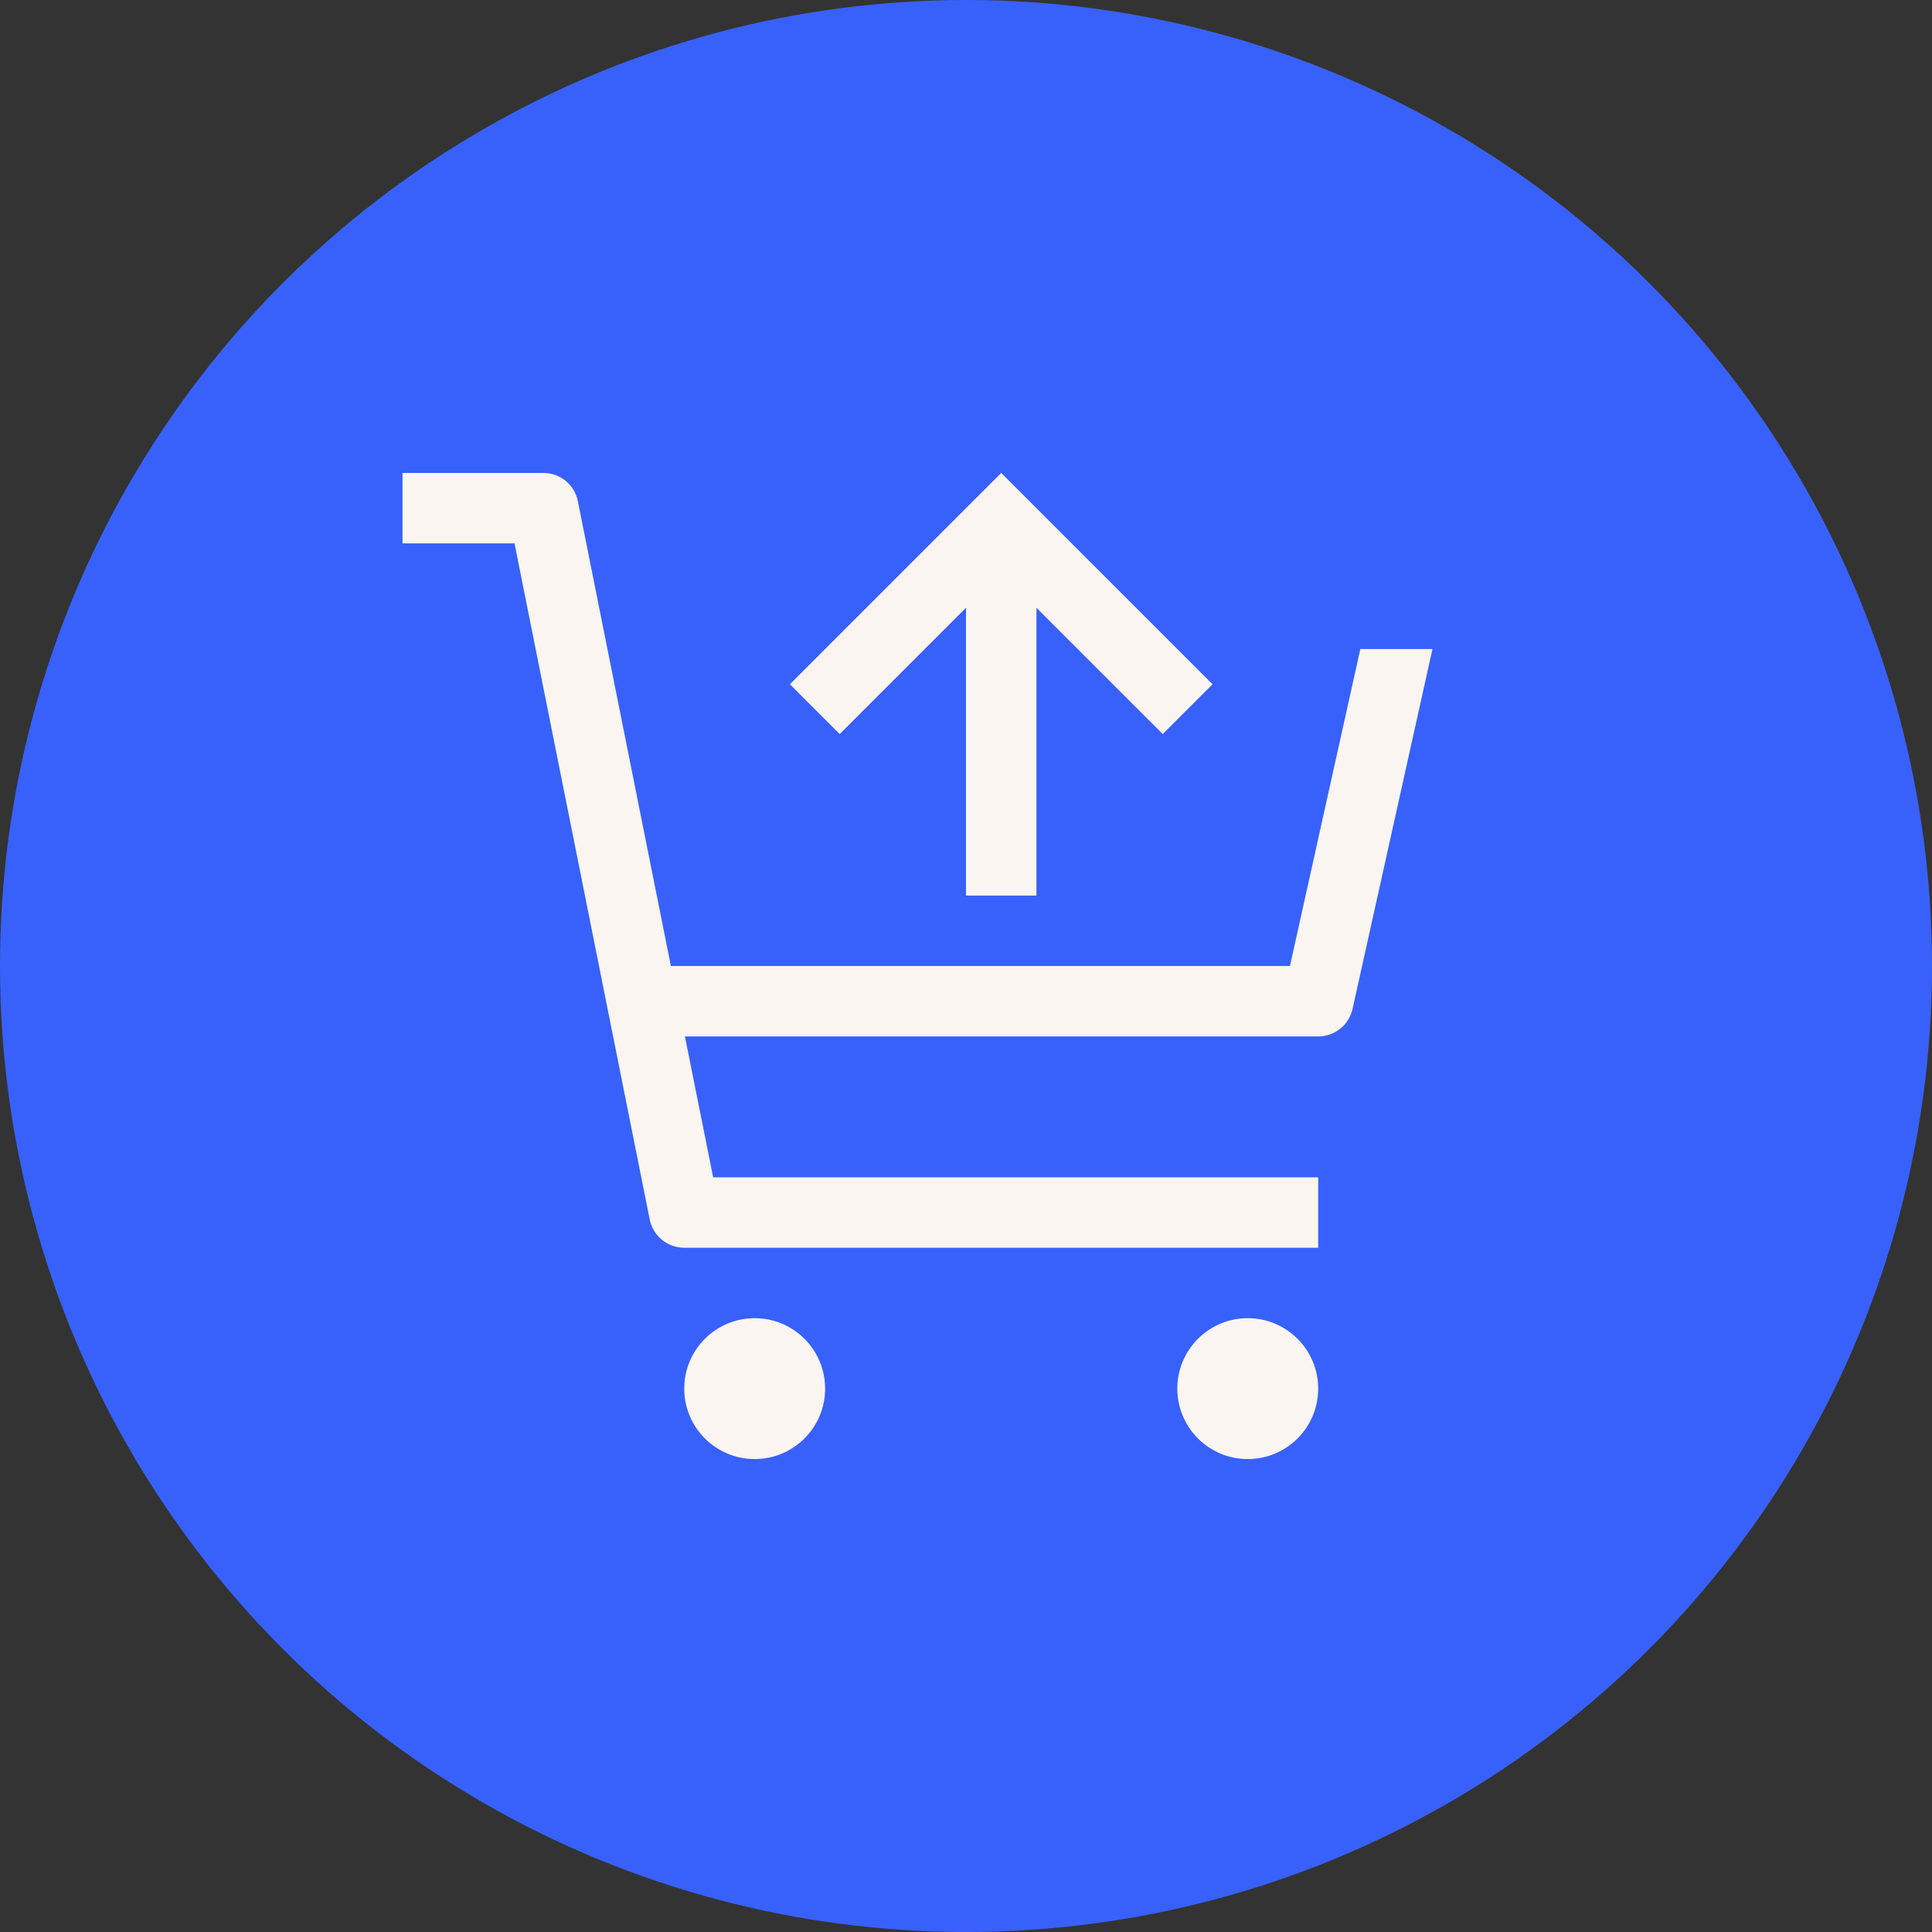 <svg width="48" height="48" viewBox="0 0 48 48" fill="none" xmlns="http://www.w3.org/2000/svg">
<rect x="0" y="0" width="48" height="48" fill="#333333" stroke="none"/>
<circle cx="24" cy="24" r="24" fill="#3861FB"/>
<path d="M18.75 36.25C19.716 36.25 20.5 35.467 20.5 34.5C20.5 33.533 19.716 32.75 18.75 32.75C17.784 32.75 17 33.533 17 34.5C17 35.467 17.784 36.25 18.75 36.25Z" fill="#FAF5F1"/>
<path d="M31 36.25C31.966 36.25 32.75 35.467 32.75 34.5C32.75 33.533 31.966 32.75 31 32.75C30.034 32.75 29.25 33.533 29.25 34.5C29.25 35.467 30.034 36.25 31 36.25Z" fill="#FAF5F1"/>
<path d="M14.357 12.454C14.318 12.255 14.211 12.077 14.055 11.948C13.898 11.82 13.702 11.75 13.5 11.75H10V13.5H12.783L16.142 30.297C16.182 30.495 16.289 30.673 16.445 30.802C16.602 30.93 16.798 31 17 31H32.75V29.25H17.718L17.017 25.75H32.75C32.949 25.75 33.142 25.682 33.297 25.558C33.453 25.433 33.561 25.259 33.604 25.065L35.589 16.125H33.797L32.048 24H16.668L14.357 12.454Z" fill="#FAF5F1"/>
<path d="M28.888 18.237L25.75 15.1V22.25H24V15.1L20.862 18.237L19.625 17L24.875 11.75L30.125 17L28.888 18.237Z" fill="#FAF5F1"/>
</svg>
